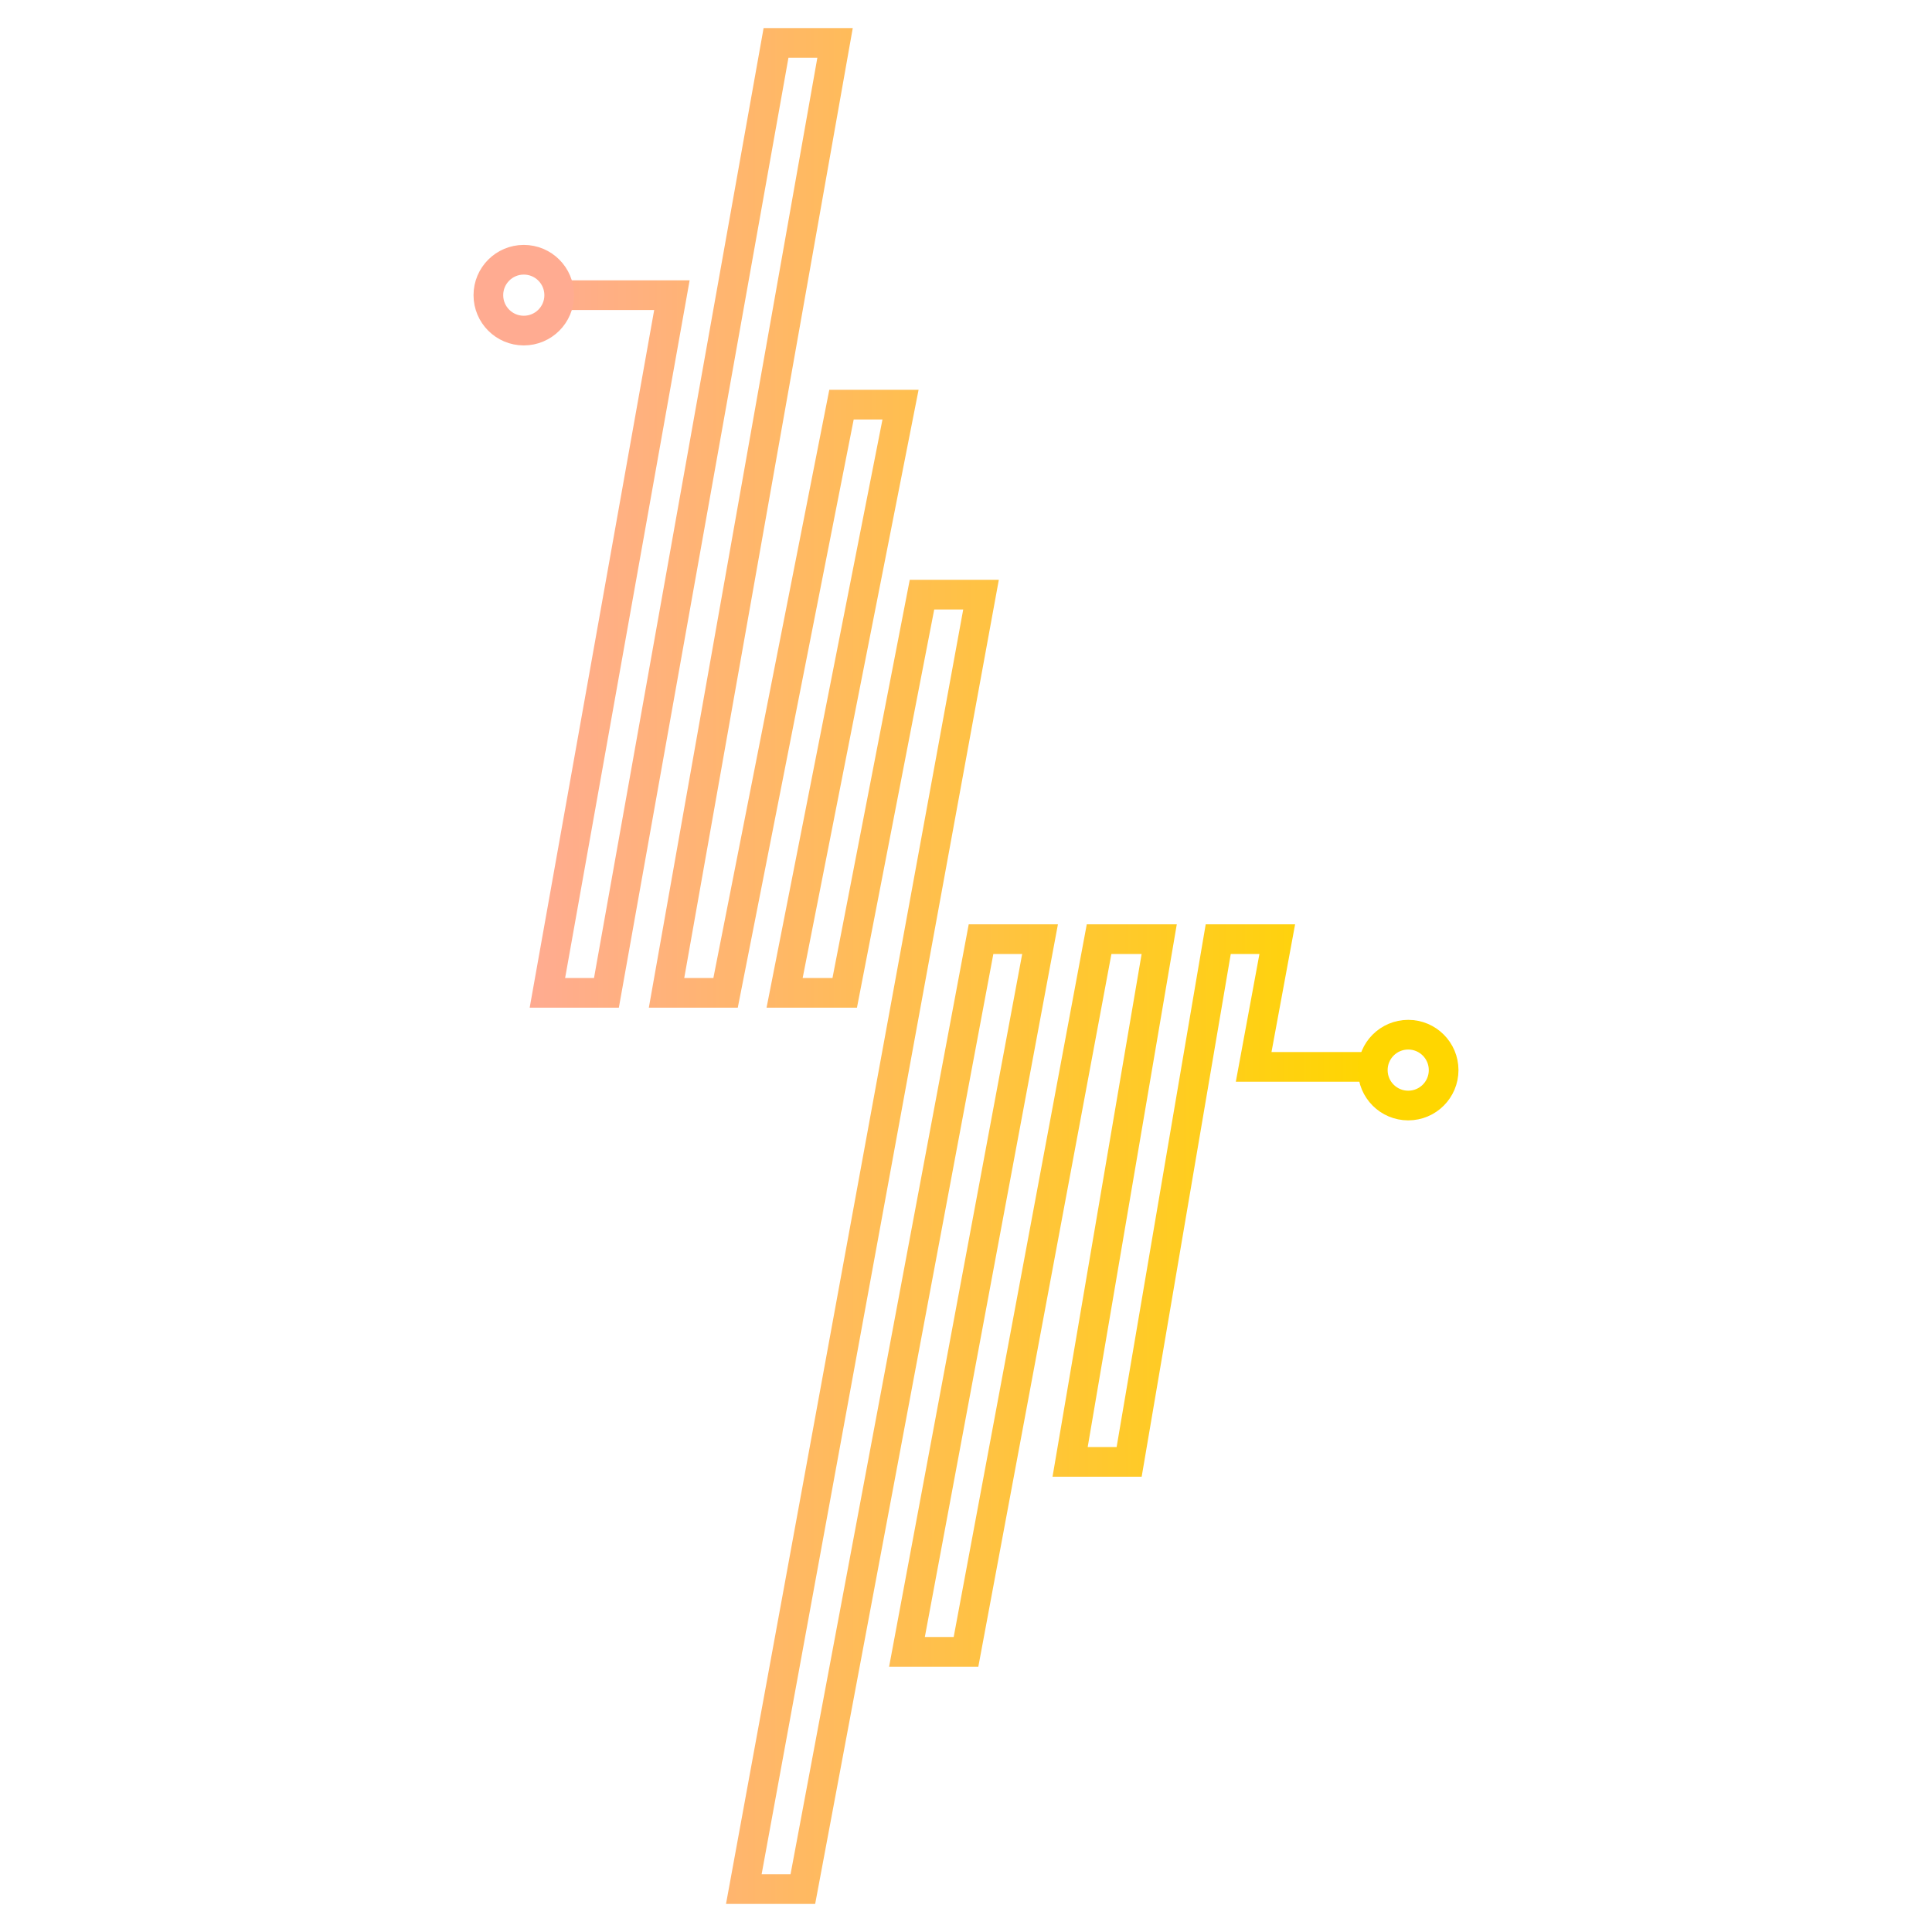 <?xml version="1.0" encoding="utf-8"?>
<!-- Generator: Adobe Illustrator 19.2.1, SVG Export Plug-In . SVG Version: 6.00 Build 0)  -->
<svg version="1.1" id="Layer_1" xmlns="http://www.w3.org/2000/svg" xmlns:xlink="http://www.w3.org/1999/xlink" x="0px" y="0px"
	 viewBox="0 0 180 180" style="enable-background:new 0 0 180 180;" xml:space="preserve">
<style type="text/css">
	.st0{fill:none;stroke:url(#SVGID_1_);stroke-width:2.765;stroke-miterlimit:10;}
	.st1{fill:none;stroke:#FFAB91;stroke-width:2.765;stroke-miterlimit:10;}
	.st2{fill:none;stroke:#FFD600;stroke-width:2.765;stroke-miterlimit:10;}
</style>
<g>
	<title>Flasherjs</title>
	
		<linearGradient id="SVGID_1_" gradientUnits="userSpaceOnUse" x1="49.358" y1="145.223" x2="127.884" y2="145.223" gradientTransform="matrix(1 0 0 1 0 -55.223)">
		<stop  offset="0" style="stop-color:#FFAB91"/>
		<stop  offset="1" style="stop-color:#FFD600"/>
	</linearGradient>
	<polyline class="st0" points="52.1,27.5 62.6,27.5 51,92.5 56.5,92.5 72.3,4 77.8,4 62.1,92.5 67.6,92.5 78.4,37.7 83.9,37.7 
		73.1,92.5 78.7,92.5 85.9,55.4 91.4,55.4 69.3,176 74.8,176 91.4,87.5 96.9,87.5 84.5,153.9 90,153.9 102.4,87.5 108,87.5 
		99.7,136.2 105.2,136.2 113.5,87.5 119,87.5 116.8,99.4 127.9,99.4"/>
	<circle class="st1" cx="48.8" cy="27.5" r="3.3"/>
	<circle class="st2" cx="131.2" cy="99.7" r="3.3"/>
</g>
</svg>

